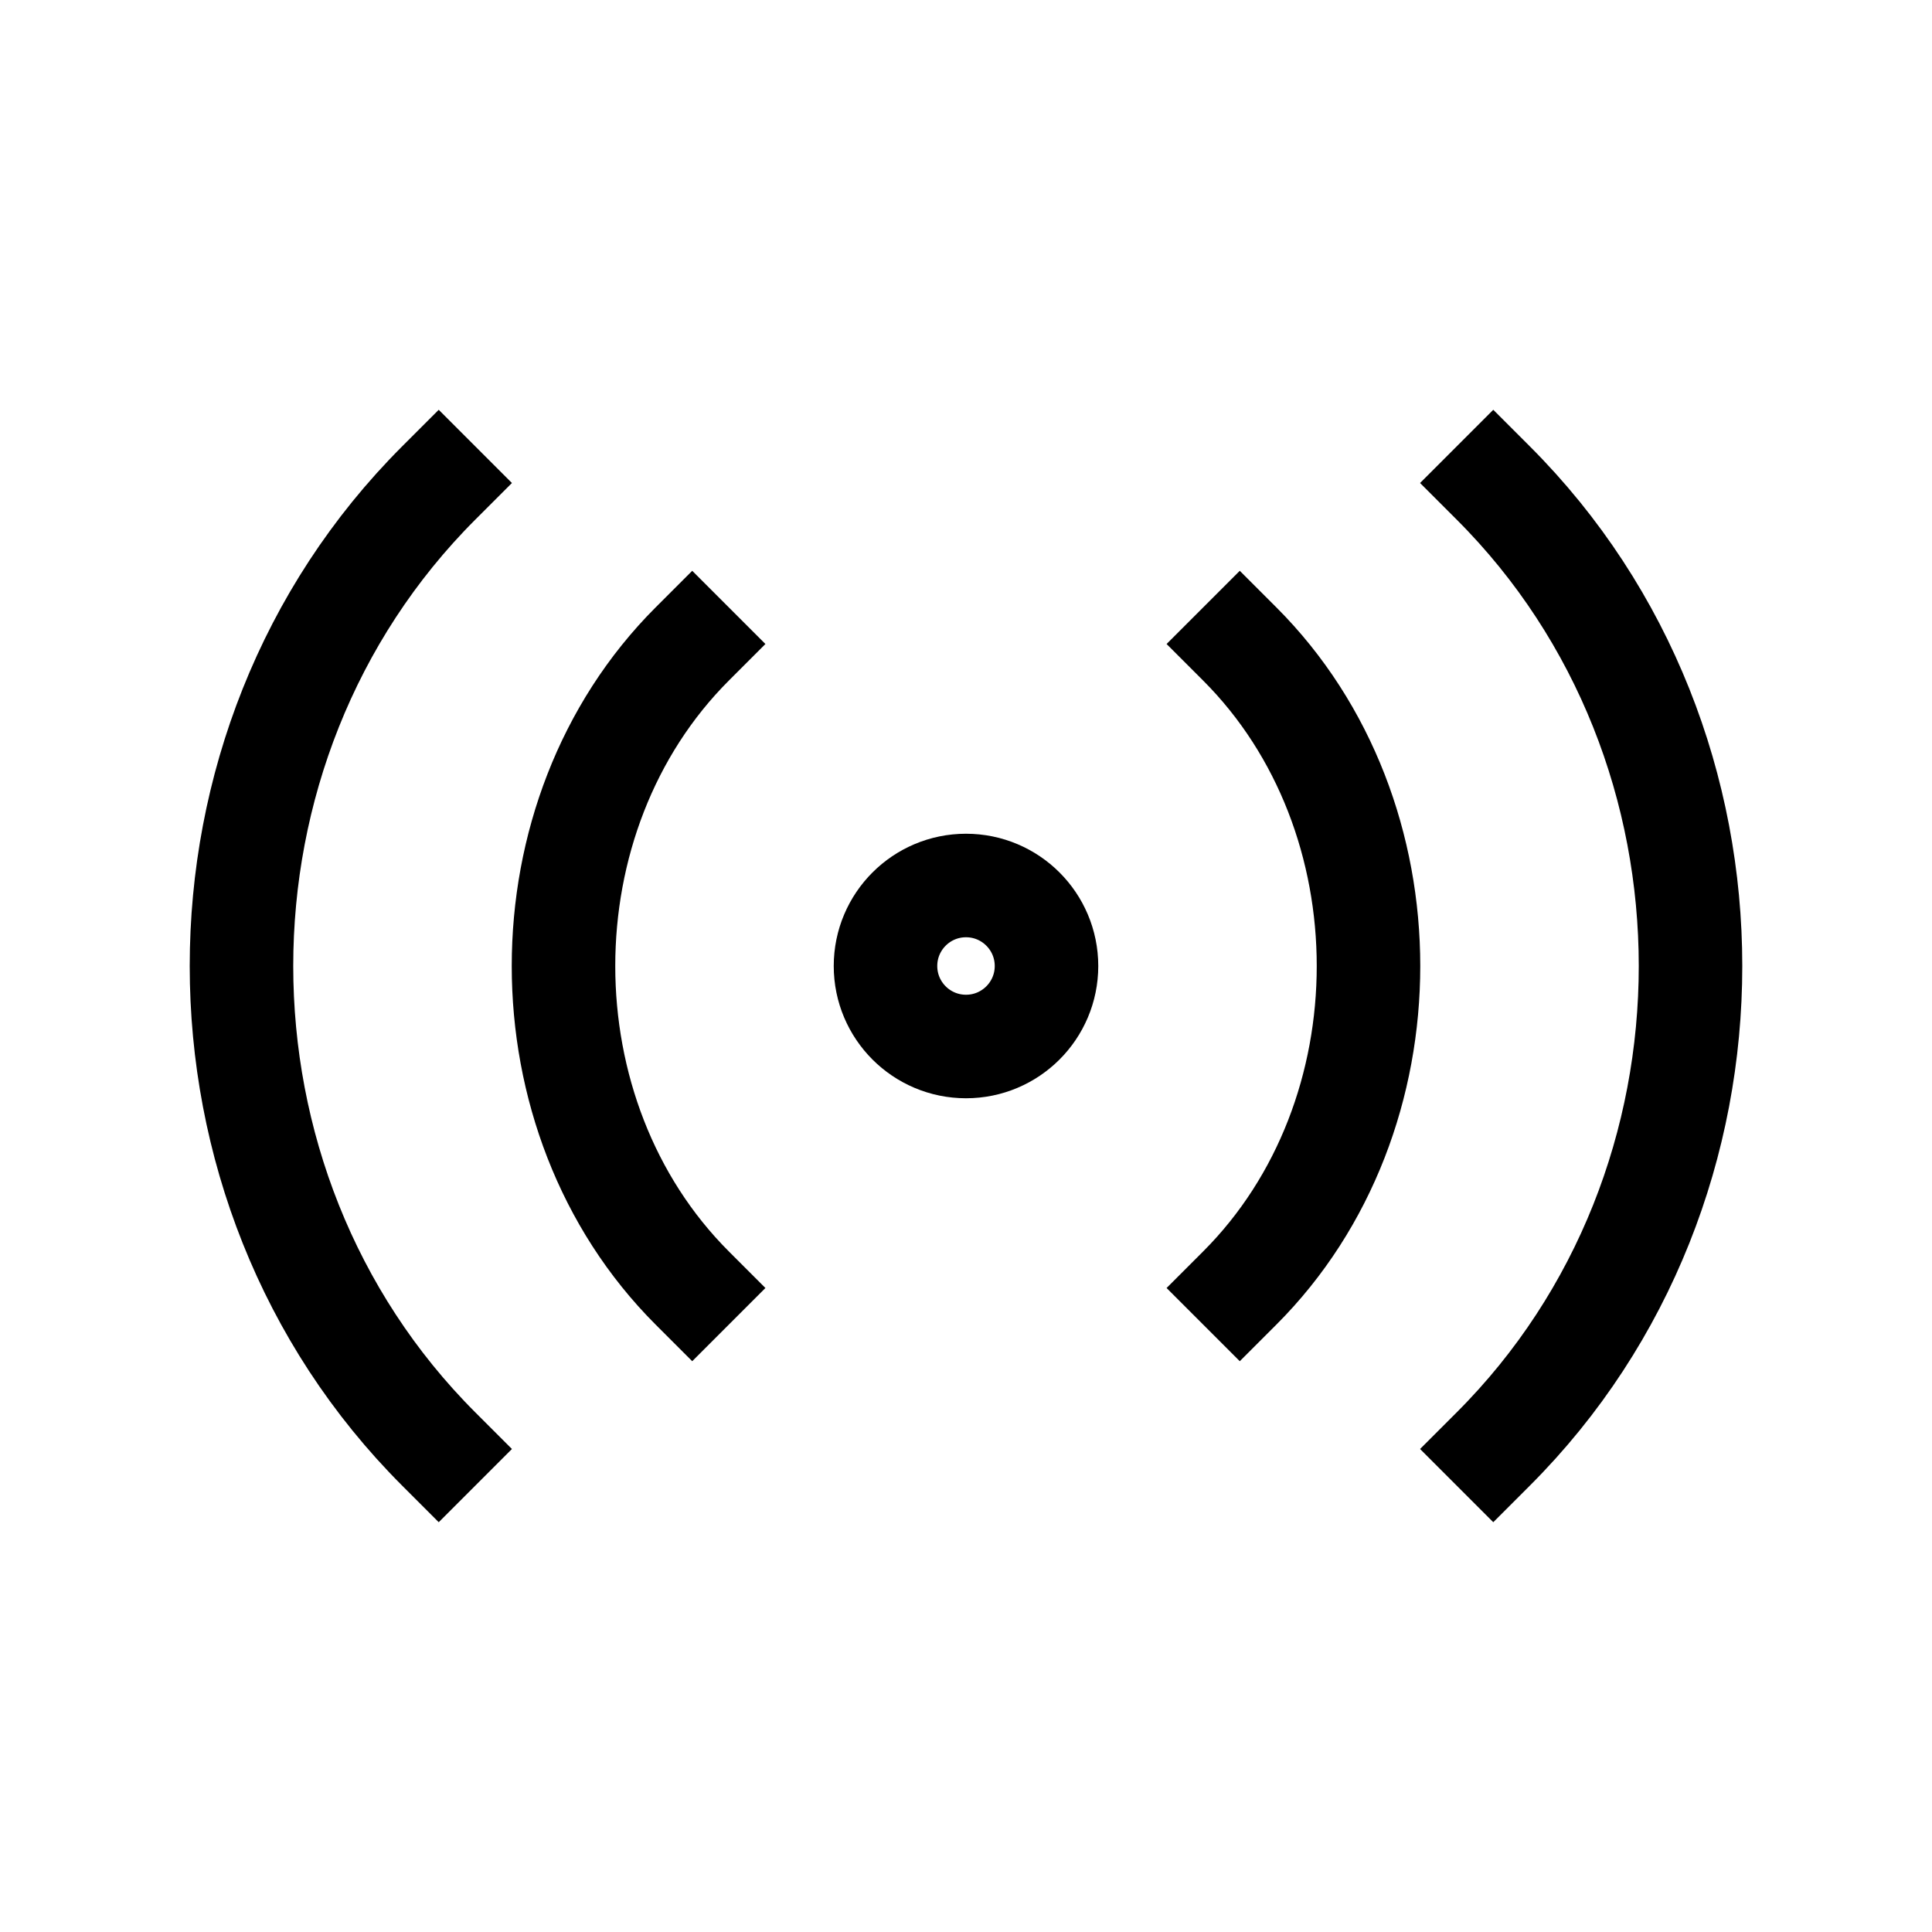 <svg role="img" xmlns="http://www.w3.org/2000/svg" width="56px" height="56px" viewBox="0 0 24 24" aria-labelledby="radioIconTitle" stroke="#000" stroke-width="1.286" stroke-linecap="square" stroke-linejoin="miter" fill="none" color="#000"> <title id="radioIconTitle">Radio</title> <path d="M5.45 6C2.183 9.266 2.183 14.734 5.45 18M8.599 8C6.467 10.132 6.467 13.868 8.599 16M18.55 18C21.817 14.734 21.817 9.266 18.55 6M15.401 16C17.533 13.868 17.533 10.132 15.401 8"/> <circle cx="12" cy="12" r="1"/> </svg>
